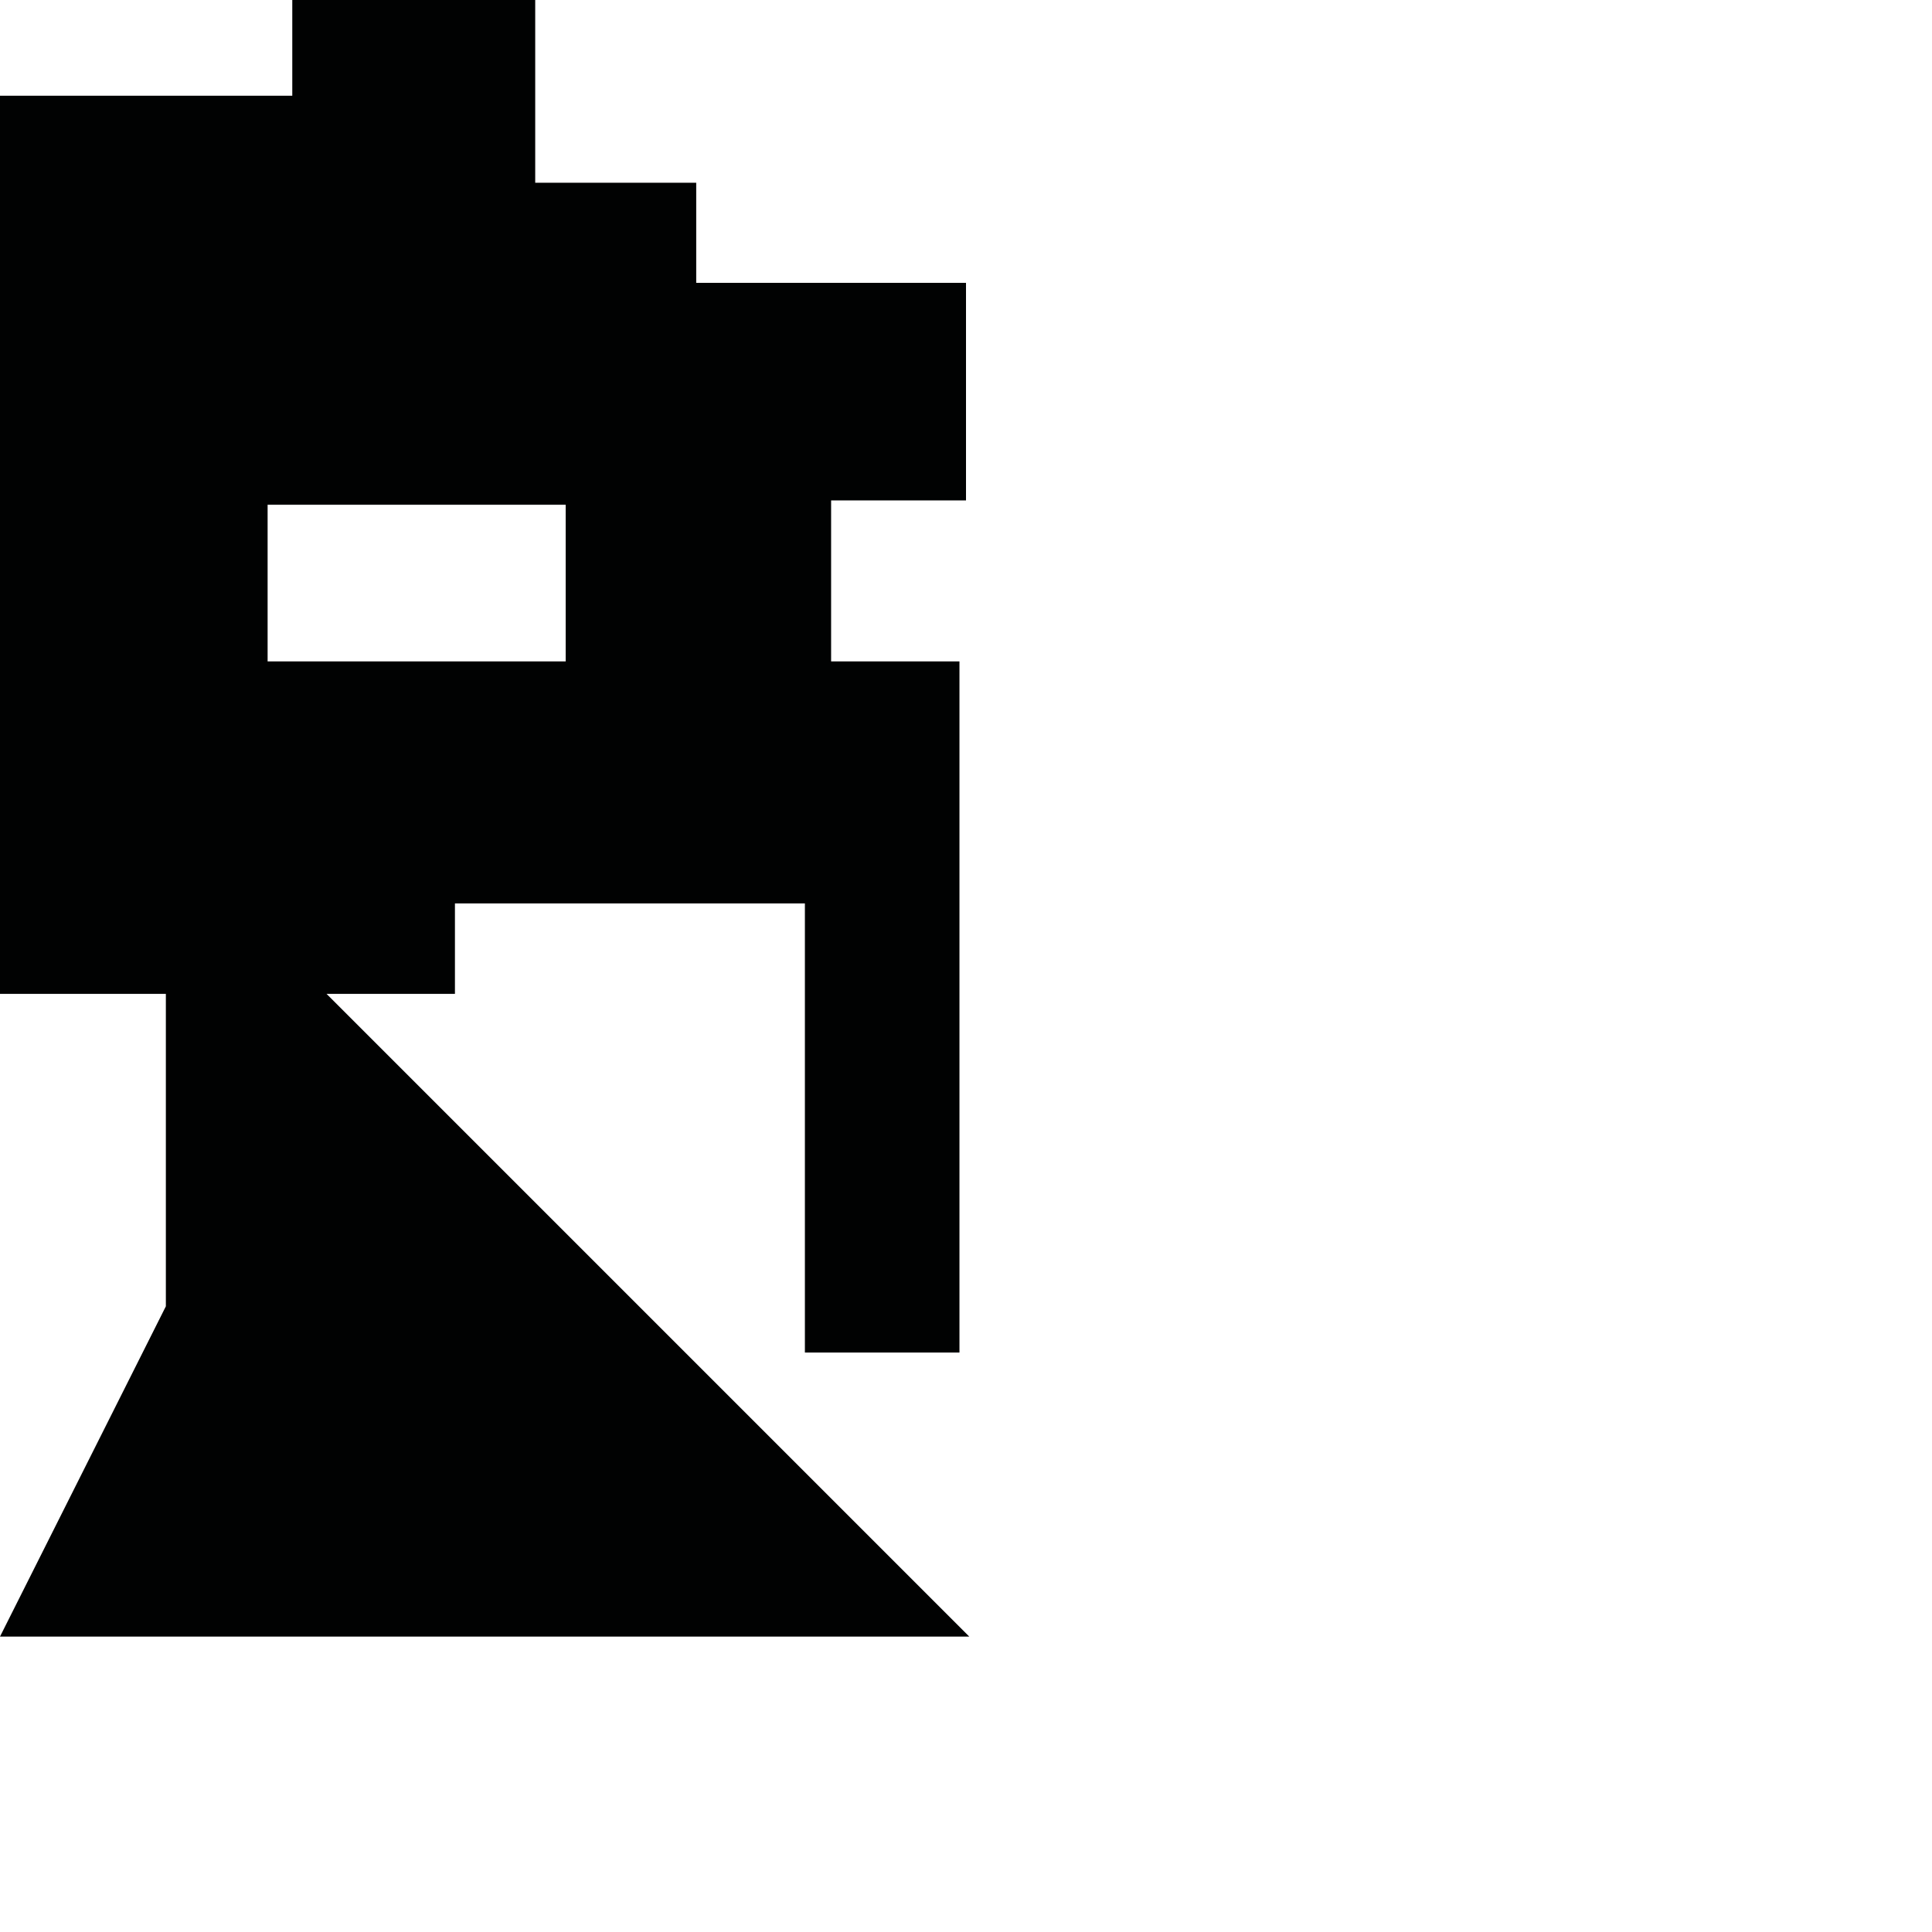 <?xml version="1.0" encoding="utf-8"?>
<!-- Generator: Adobe Illustrator 16.0.0, SVG Export Plug-In . SVG Version: 6.00 Build 0)  -->
<!DOCTYPE svg PUBLIC "-//W3C//DTD SVG 1.1//EN" "http://www.w3.org/Graphics/SVG/1.1/DTD/svg11.dtd">
<svg version="1.1" id="Calque_1" xmlns="http://www.w3.org/2000/svg" xmlns:xlink="http://www.w3.org/1999/xlink" x="0px" y="0px"
	 width="1190.551px" height="1190.551px" viewBox="0 0 1190.551 1190.551" enable-background="new 0 0 1190.551 1190.551"
	 xml:space="preserve">
<path fill="#010202" d="M0,1008.508h597.28L201.222,612.449h79.126v-55.712h215.65v276.756h95.247V407.58h-79.092v-99.212h83.125
	V174.293h-166.25v-61.672h-99.213V0H180.111v58.993H0V407.58v204.869h102.209v192.536L0,1008.508z M164.908,311.047h183.678v96.533
	H164.908V311.047z"/>
</svg>
